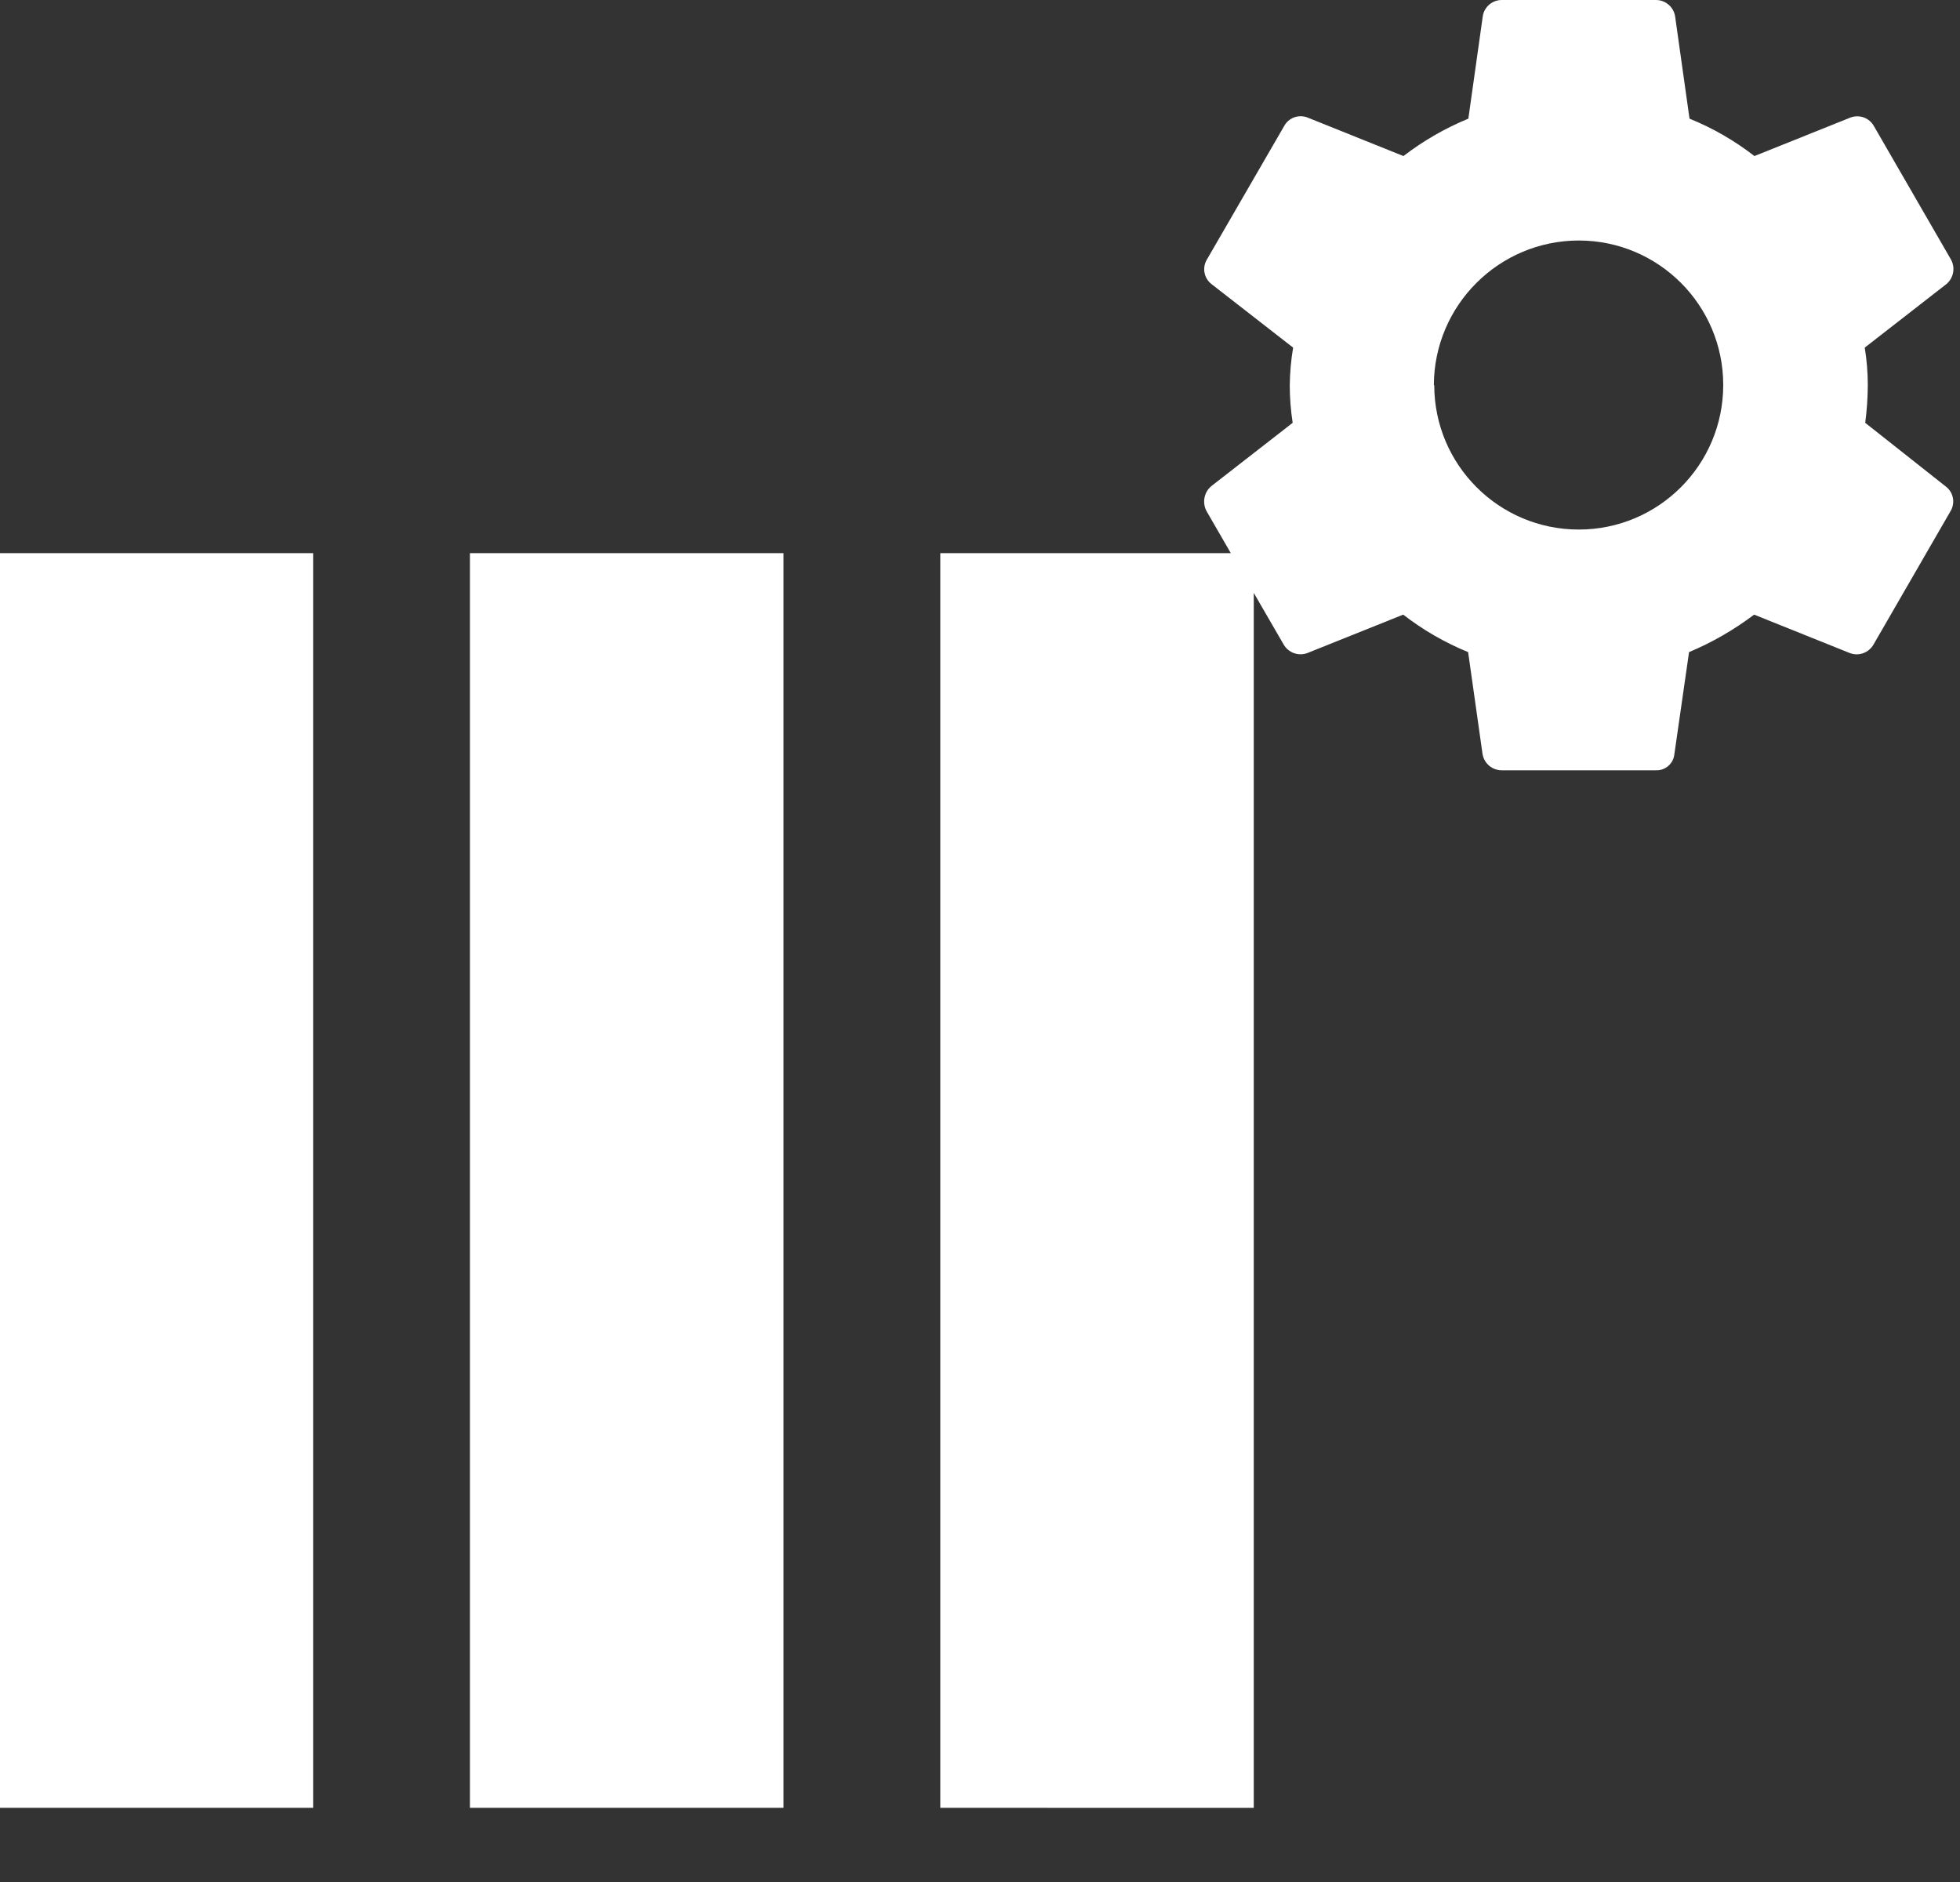 <svg xmlns="http://www.w3.org/2000/svg" width="25" height="24" viewBox="0 0 25 24">
  <rect x="0" y="0" width="25" height="24" fill="#333333" stroke="none"/>
  <g fill="none" fill-rule="evenodd" transform="translate(-3 -4)">
    <rect width="30" height="30"/>
    <rect width="25" height="23" x="3" y="4"/>
    <path fill="#FFF" fill-rule="nonzero" d="M14.994,27.054 L14.994,11.054 L18.699,11.054 L18.39,10.519 C18.333,10.413 18.356,10.281 18.447,10.202 L19.488,9.392 C19.464,9.234 19.451,9.074 19.451,8.914 C19.453,8.753 19.467,8.592 19.494,8.433 L18.453,7.623 C18.357,7.549 18.331,7.414 18.394,7.31 L19.378,5.61 C19.435,5.502 19.564,5.454 19.678,5.499 L20.901,5.99 C21.155,5.795 21.433,5.635 21.729,5.513 L21.913,4.207 C21.931,4.088 22.034,4 22.155,4 L24.12,4 C24.242,3.999 24.346,4.087 24.366,4.207 L24.55,5.513 C24.847,5.633 25.125,5.794 25.378,5.99 L26.603,5.499 C26.717,5.456 26.845,5.503 26.903,5.61 L27.885,7.31 C27.943,7.415 27.918,7.546 27.826,7.623 L26.785,8.433 C26.811,8.592 26.824,8.753 26.824,8.914 C26.823,9.074 26.812,9.234 26.791,9.392 L27.816,10.202 C27.916,10.275 27.943,10.413 27.879,10.519 L26.897,12.219 C26.837,12.324 26.71,12.371 26.597,12.329 L25.374,11.838 C25.118,12.031 24.84,12.192 24.544,12.316 L24.357,13.616 C24.346,13.737 24.242,13.828 24.121,13.823 L22.156,13.823 C22.034,13.824 21.93,13.736 21.91,13.616 L21.726,12.316 C21.43,12.195 21.151,12.034 20.898,11.838 L19.673,12.329 C19.56,12.37 19.433,12.323 19.373,12.219 L18.992,11.561 L18.992,27.055 L14.994,27.054 Z M21.294,8.912 C21.295,9.929 22.12,10.753 23.137,10.753 C24.155,10.753 24.979,9.929 24.98,8.911 C24.981,7.894 24.157,7.069 23.14,7.067 C22.12,7.067 21.292,7.892 21.289,8.912 L21.294,8.912 Z M8.994,27.054 L8.994,11.054 L12.994,11.054 L12.994,27.054 L8.994,27.054 Z M3,27.054 L3,11.054 L6.994,11.054 L6.994,27.054 L3,27.054 Z"/>
  </g>
</svg>
